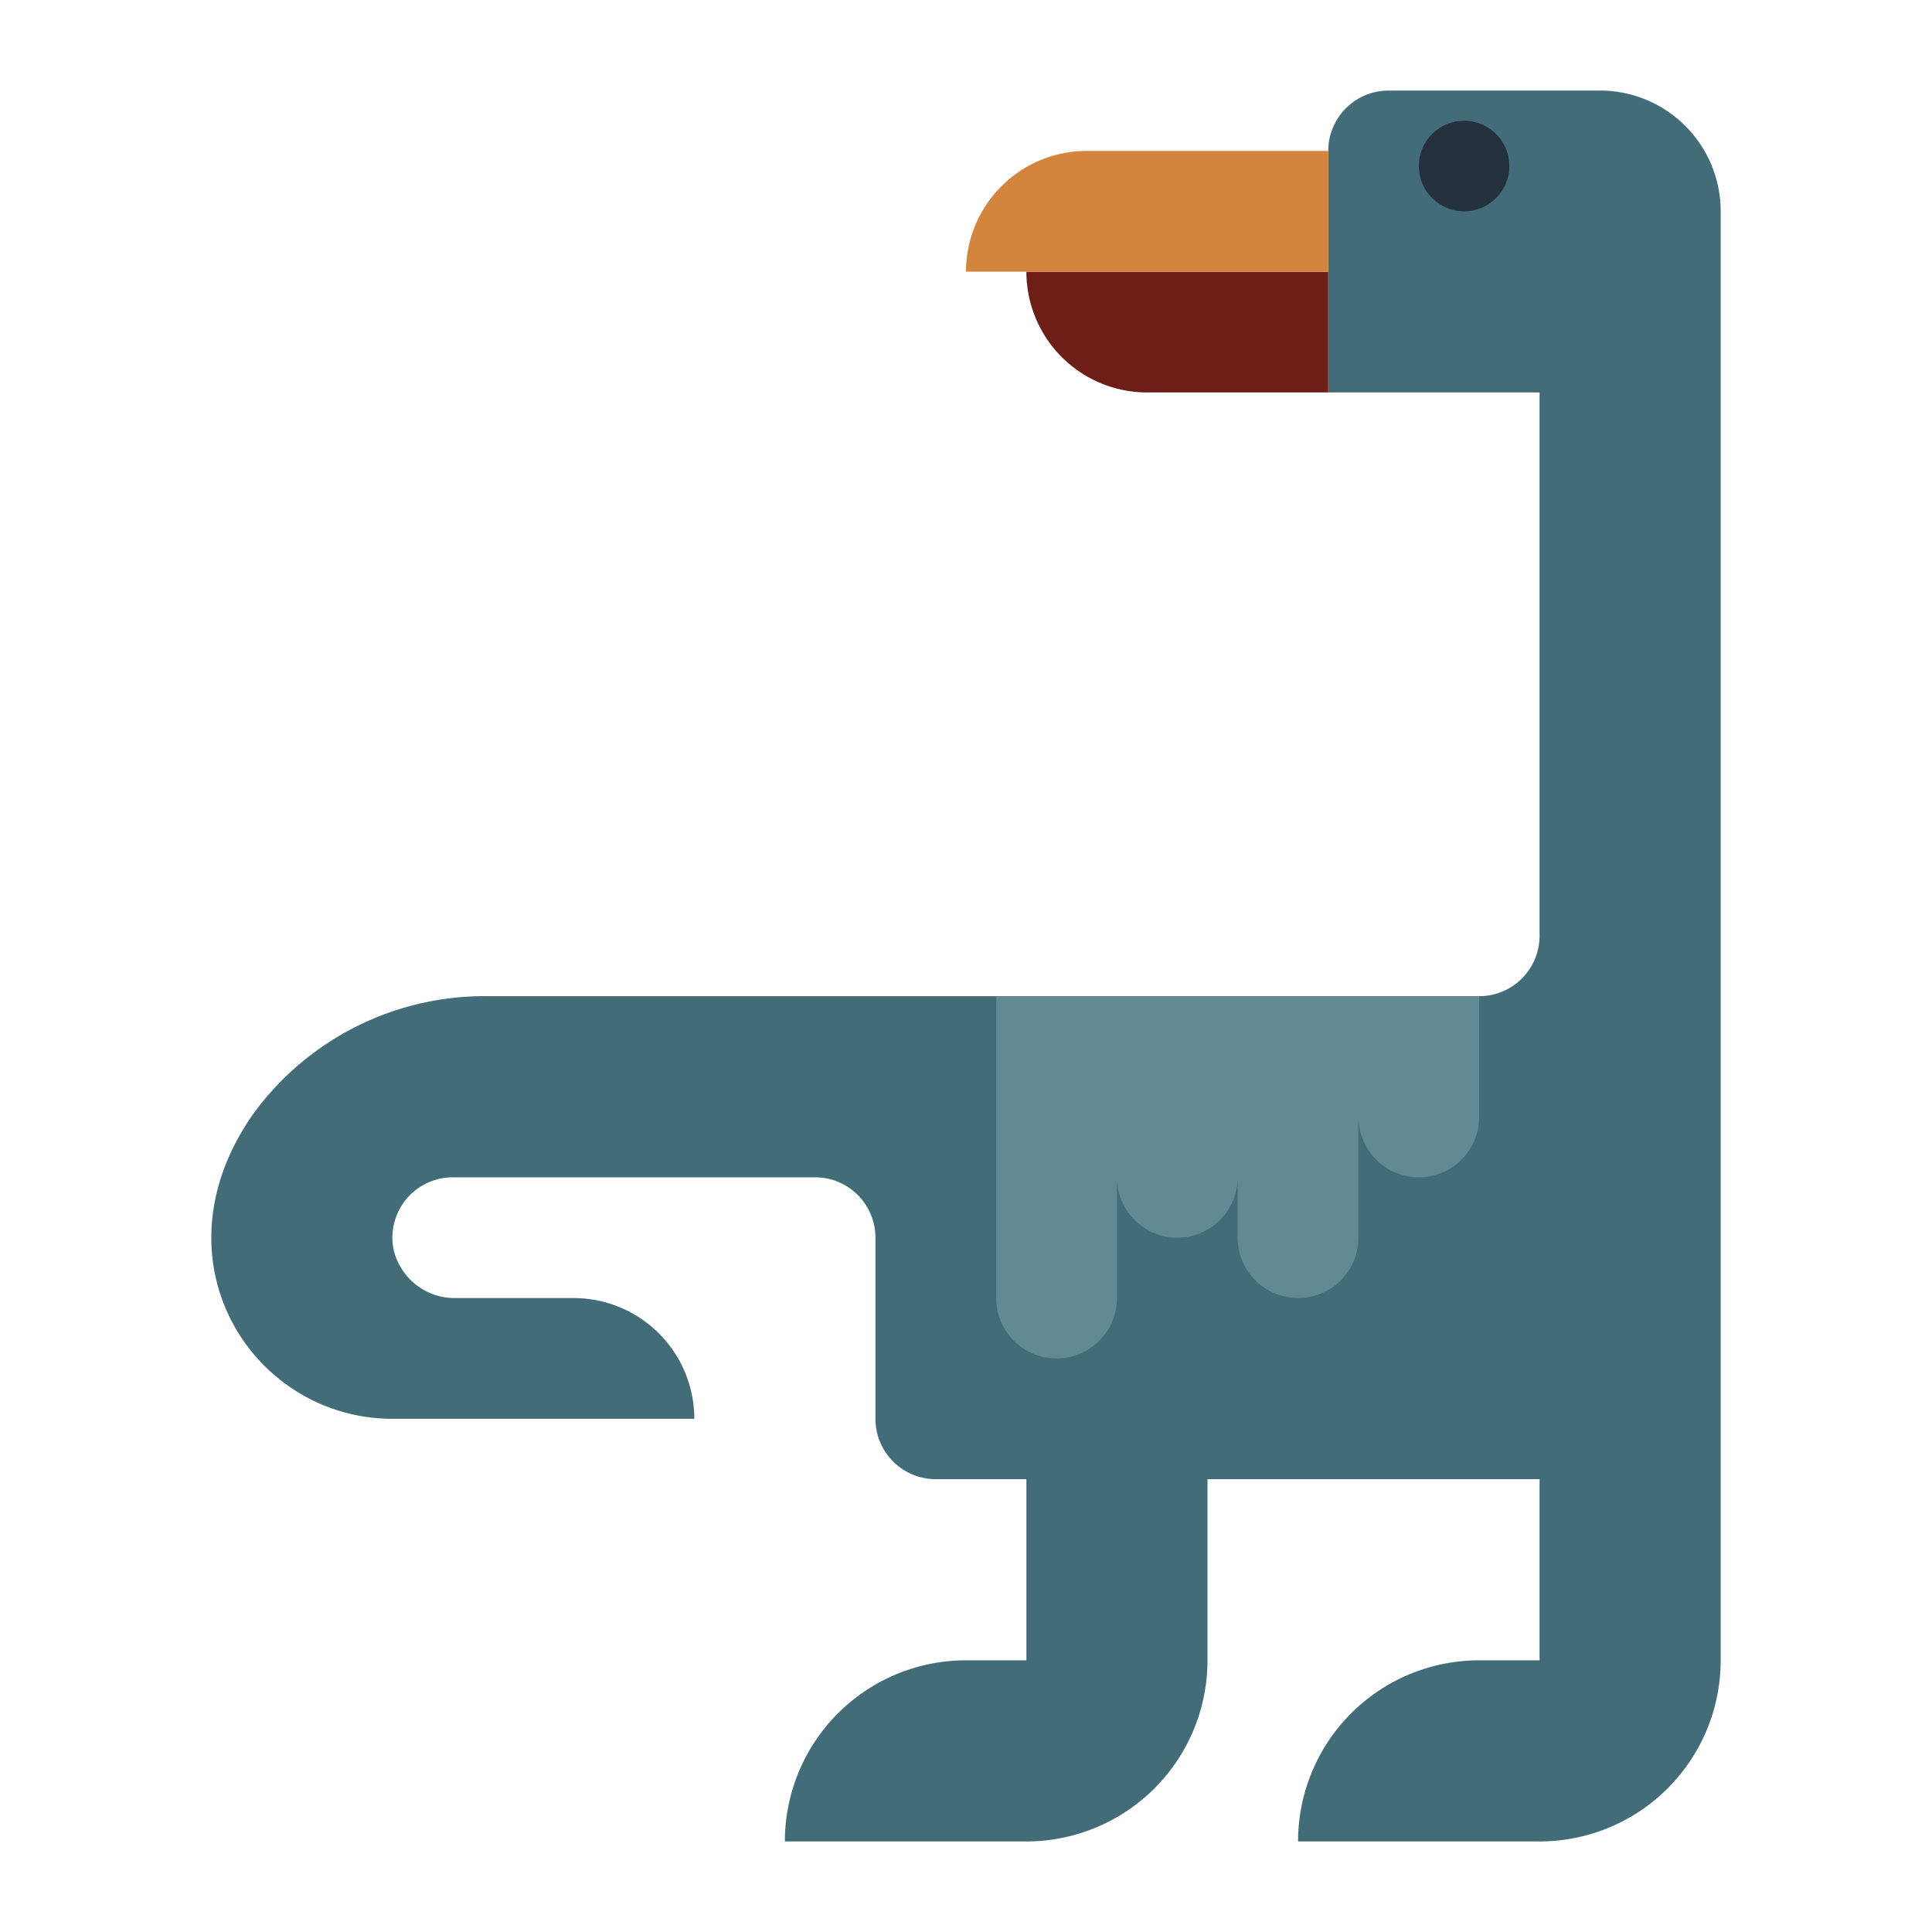 <?xml version="1.0"?>
<svg xmlns="http://www.w3.org/2000/svg" viewBox="0 0 64 64" width="512" height="512"><g id="flat"><path d="M53,3H46a2,2,0,0,0-2,2v8h7V31a2,2,0,0,1-2,2H16.181a9.477,9.477,0,0,0-7.805,3.918C4.981,41.78,8.381,47,13,47H23a4,4,0,0,0-4-4H15.107a2.075,2.075,0,0,1-2.08-1.664A2,2,0,0,1,15,39H27a2,2,0,0,1,2,2v6a2,2,0,0,0,2,2h3v6H32a6,6,0,0,0-6,6h8a6,6,0,0,0,6-6V49H51v6H49a6,6,0,0,0-6,6h8a6,6,0,0,0,6-6V7A4,4,0,0,0,53,3Z" style="fill:#426d78"/><circle cx="48.5" cy="5.5" r="1.5" style="fill:#25313e"/><path d="M34,9H44a0,0,0,0,1,0,0v4a0,0,0,0,1,0,0H38a4,4,0,0,1-4-4V9a0,0,0,0,1,0,0Z" style="fill:#6d1f17"/><path d="M36,5h8a0,0,0,0,1,0,0V9a0,0,0,0,1,0,0H32a0,0,0,0,1,0,0V9A4,4,0,0,1,36,5Z" style="fill:#d3843d"/><path d="M45,33H33V43a2,2,0,0,0,4,0V39a2,2,0,0,0,4,0v2a2,2,0,0,0,4,0V37a2,2,0,0,0,4,0V33Z" style="fill:#618a93"/></g></svg>
